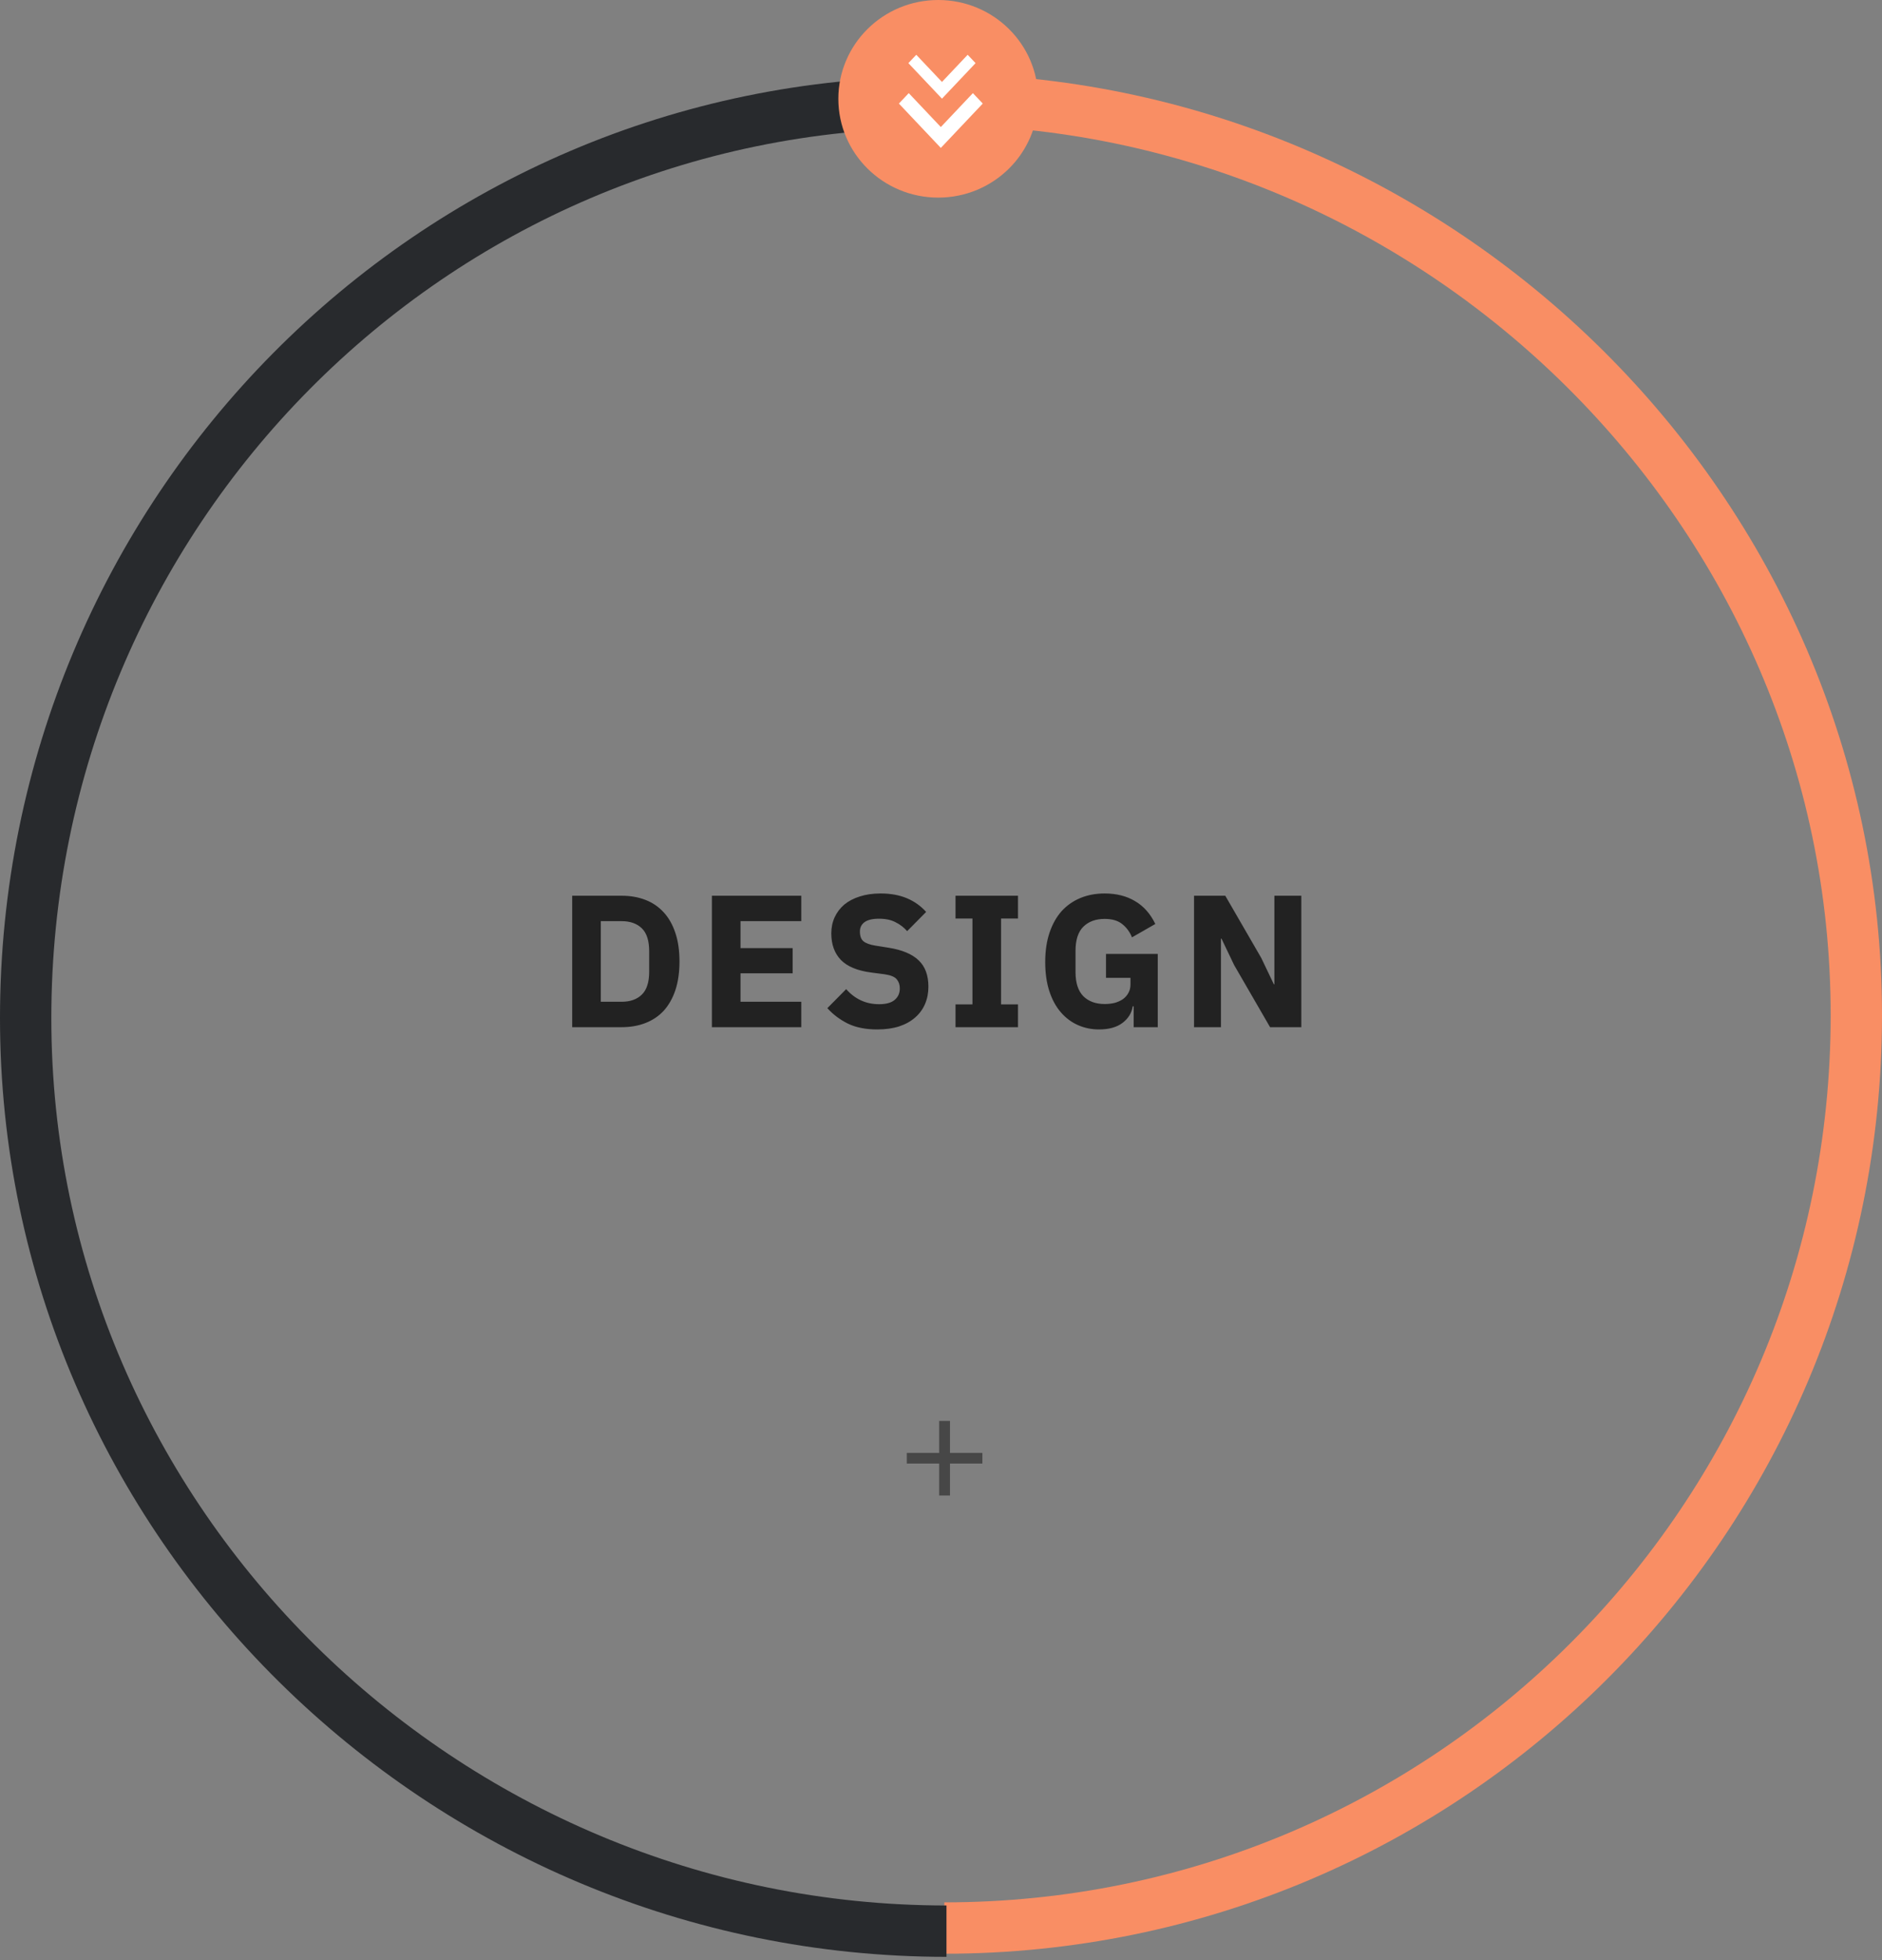 <svg width="220" height="229" viewBox="0 0 220 229" fill="none" xmlns="http://www.w3.org/2000/svg">
<rect x="0" y="0" width="220" height="229" fill="#808080" stroke="none"/>
<path d="M109.273 11.607C168.151 11.607 217 59.709 217 118.604C217 177.499 169.27 225.243 110.393 225.243" stroke="#F98E64" stroke-width="6"/>
<path d="M110.64 225.607C51.763 225.607 3 177.83 3 118.935C3 60.04 50.397 11.972 109.274 11.972" stroke="#282A2D" stroke-width="6"/>
<path d="M66.889 104.644H72.675C73.687 104.644 74.611 104.805 75.447 105.128C76.283 105.451 76.994 105.935 77.581 106.58C78.168 107.211 78.622 108.01 78.945 108.978C79.268 109.931 79.429 111.046 79.429 112.322C79.429 113.598 79.268 114.72 78.945 115.688C78.622 116.641 78.168 117.441 77.581 118.086C76.994 118.717 76.283 119.193 75.447 119.516C74.611 119.839 73.687 120 72.675 120H66.889V104.644ZM72.675 117.03C73.672 117.03 74.457 116.751 75.029 116.194C75.601 115.637 75.887 114.742 75.887 113.51V111.134C75.887 109.902 75.601 109.007 75.029 108.45C74.457 107.893 73.672 107.614 72.675 107.614H70.233V117.03H72.675ZM83.219 120V104.644H93.669V107.614H86.563V110.76H92.657V113.708H86.563V117.03H93.669V120H83.219ZM102.544 120.264C101.195 120.264 100.051 120.037 99.112 119.582C98.173 119.113 97.374 118.511 96.714 117.778L98.914 115.556C99.955 116.729 101.239 117.316 102.764 117.316C103.585 117.316 104.194 117.147 104.59 116.81C104.986 116.473 105.184 116.025 105.184 115.468C105.184 115.043 105.067 114.691 104.832 114.412C104.597 114.119 104.121 113.921 103.402 113.818L101.884 113.62C100.256 113.415 99.061 112.923 98.298 112.146C97.55 111.369 97.176 110.335 97.176 109.044C97.176 108.355 97.308 107.724 97.572 107.152C97.836 106.58 98.21 106.089 98.694 105.678C99.193 105.267 99.794 104.952 100.498 104.732C101.217 104.497 102.031 104.38 102.94 104.38C104.099 104.38 105.118 104.563 105.998 104.93C106.878 105.297 107.633 105.832 108.264 106.536L106.042 108.78C105.675 108.355 105.228 108.01 104.7 107.746C104.187 107.467 103.534 107.328 102.742 107.328C101.994 107.328 101.437 107.46 101.07 107.724C100.703 107.988 100.52 108.355 100.52 108.824C100.52 109.352 100.659 109.733 100.938 109.968C101.231 110.203 101.701 110.371 102.346 110.474L103.864 110.716C105.448 110.965 106.621 111.457 107.384 112.19C108.147 112.909 108.528 113.935 108.528 115.27C108.528 116.003 108.396 116.678 108.132 117.294C107.868 117.91 107.479 118.438 106.966 118.878C106.467 119.318 105.844 119.663 105.096 119.912C104.348 120.147 103.497 120.264 102.544 120.264ZM111.697 120V117.338H113.677V107.306H111.697V104.644H119.001V107.306H117.021V117.338H119.001V120H111.697ZM132.523 117.558H132.413C132.295 118.335 131.899 118.981 131.225 119.494C130.55 120.007 129.633 120.264 128.475 120.264C127.595 120.264 126.773 120.095 126.011 119.758C125.248 119.421 124.581 118.922 124.009 118.262C123.437 117.602 122.989 116.781 122.667 115.798C122.344 114.815 122.183 113.679 122.183 112.388C122.183 111.097 122.351 109.953 122.689 108.956C123.026 107.959 123.495 107.123 124.097 106.448C124.713 105.773 125.446 105.26 126.297 104.908C127.147 104.556 128.093 104.38 129.135 104.38C130.513 104.38 131.701 104.681 132.699 105.282C133.696 105.869 134.481 106.756 135.053 107.944L132.325 109.506C132.09 108.905 131.723 108.399 131.225 107.988C130.726 107.563 130.029 107.35 129.135 107.35C128.093 107.35 127.265 107.651 126.649 108.252C126.033 108.853 125.725 109.799 125.725 111.09V113.554C125.725 114.83 126.033 115.776 126.649 116.392C127.265 116.993 128.093 117.294 129.135 117.294C129.545 117.294 129.934 117.25 130.301 117.162C130.667 117.059 130.99 116.913 131.269 116.722C131.547 116.517 131.76 116.275 131.907 115.996C132.068 115.717 132.149 115.387 132.149 115.006V114.236H129.289V111.442H135.339V120H132.523V117.558ZM144.265 112.74L142.791 109.66H142.725V120H139.579V104.644H143.231L147.433 111.904L148.907 114.984H148.973V104.644H152.119V120H148.467L144.265 112.74Z" fill="#222222"/>
<path d="M114.837 170.979H111.05V174.714H109.787V170.979H106V169.734H109.787V166H111.05V169.734H114.837V170.979Z" fill="#222222" fill-opacity="0.6"/>
<ellipse cx="109.678" cy="11.543" rx="11.543" ry="11.678" transform="rotate(90 109.678 11.543)" fill="#F98E64"/>
<path d="M109.979 17.28L105.077 12.099L106.23 10.88L109.979 14.842L113.728 10.88L114.882 12.099L109.979 17.28Z" fill="white"/>
<path d="M110.113 11.526L106.186 7.376L107.11 6.4L110.113 9.573L113.116 6.4L114.04 7.376L110.113 11.526Z" fill="white"/>
</svg>
